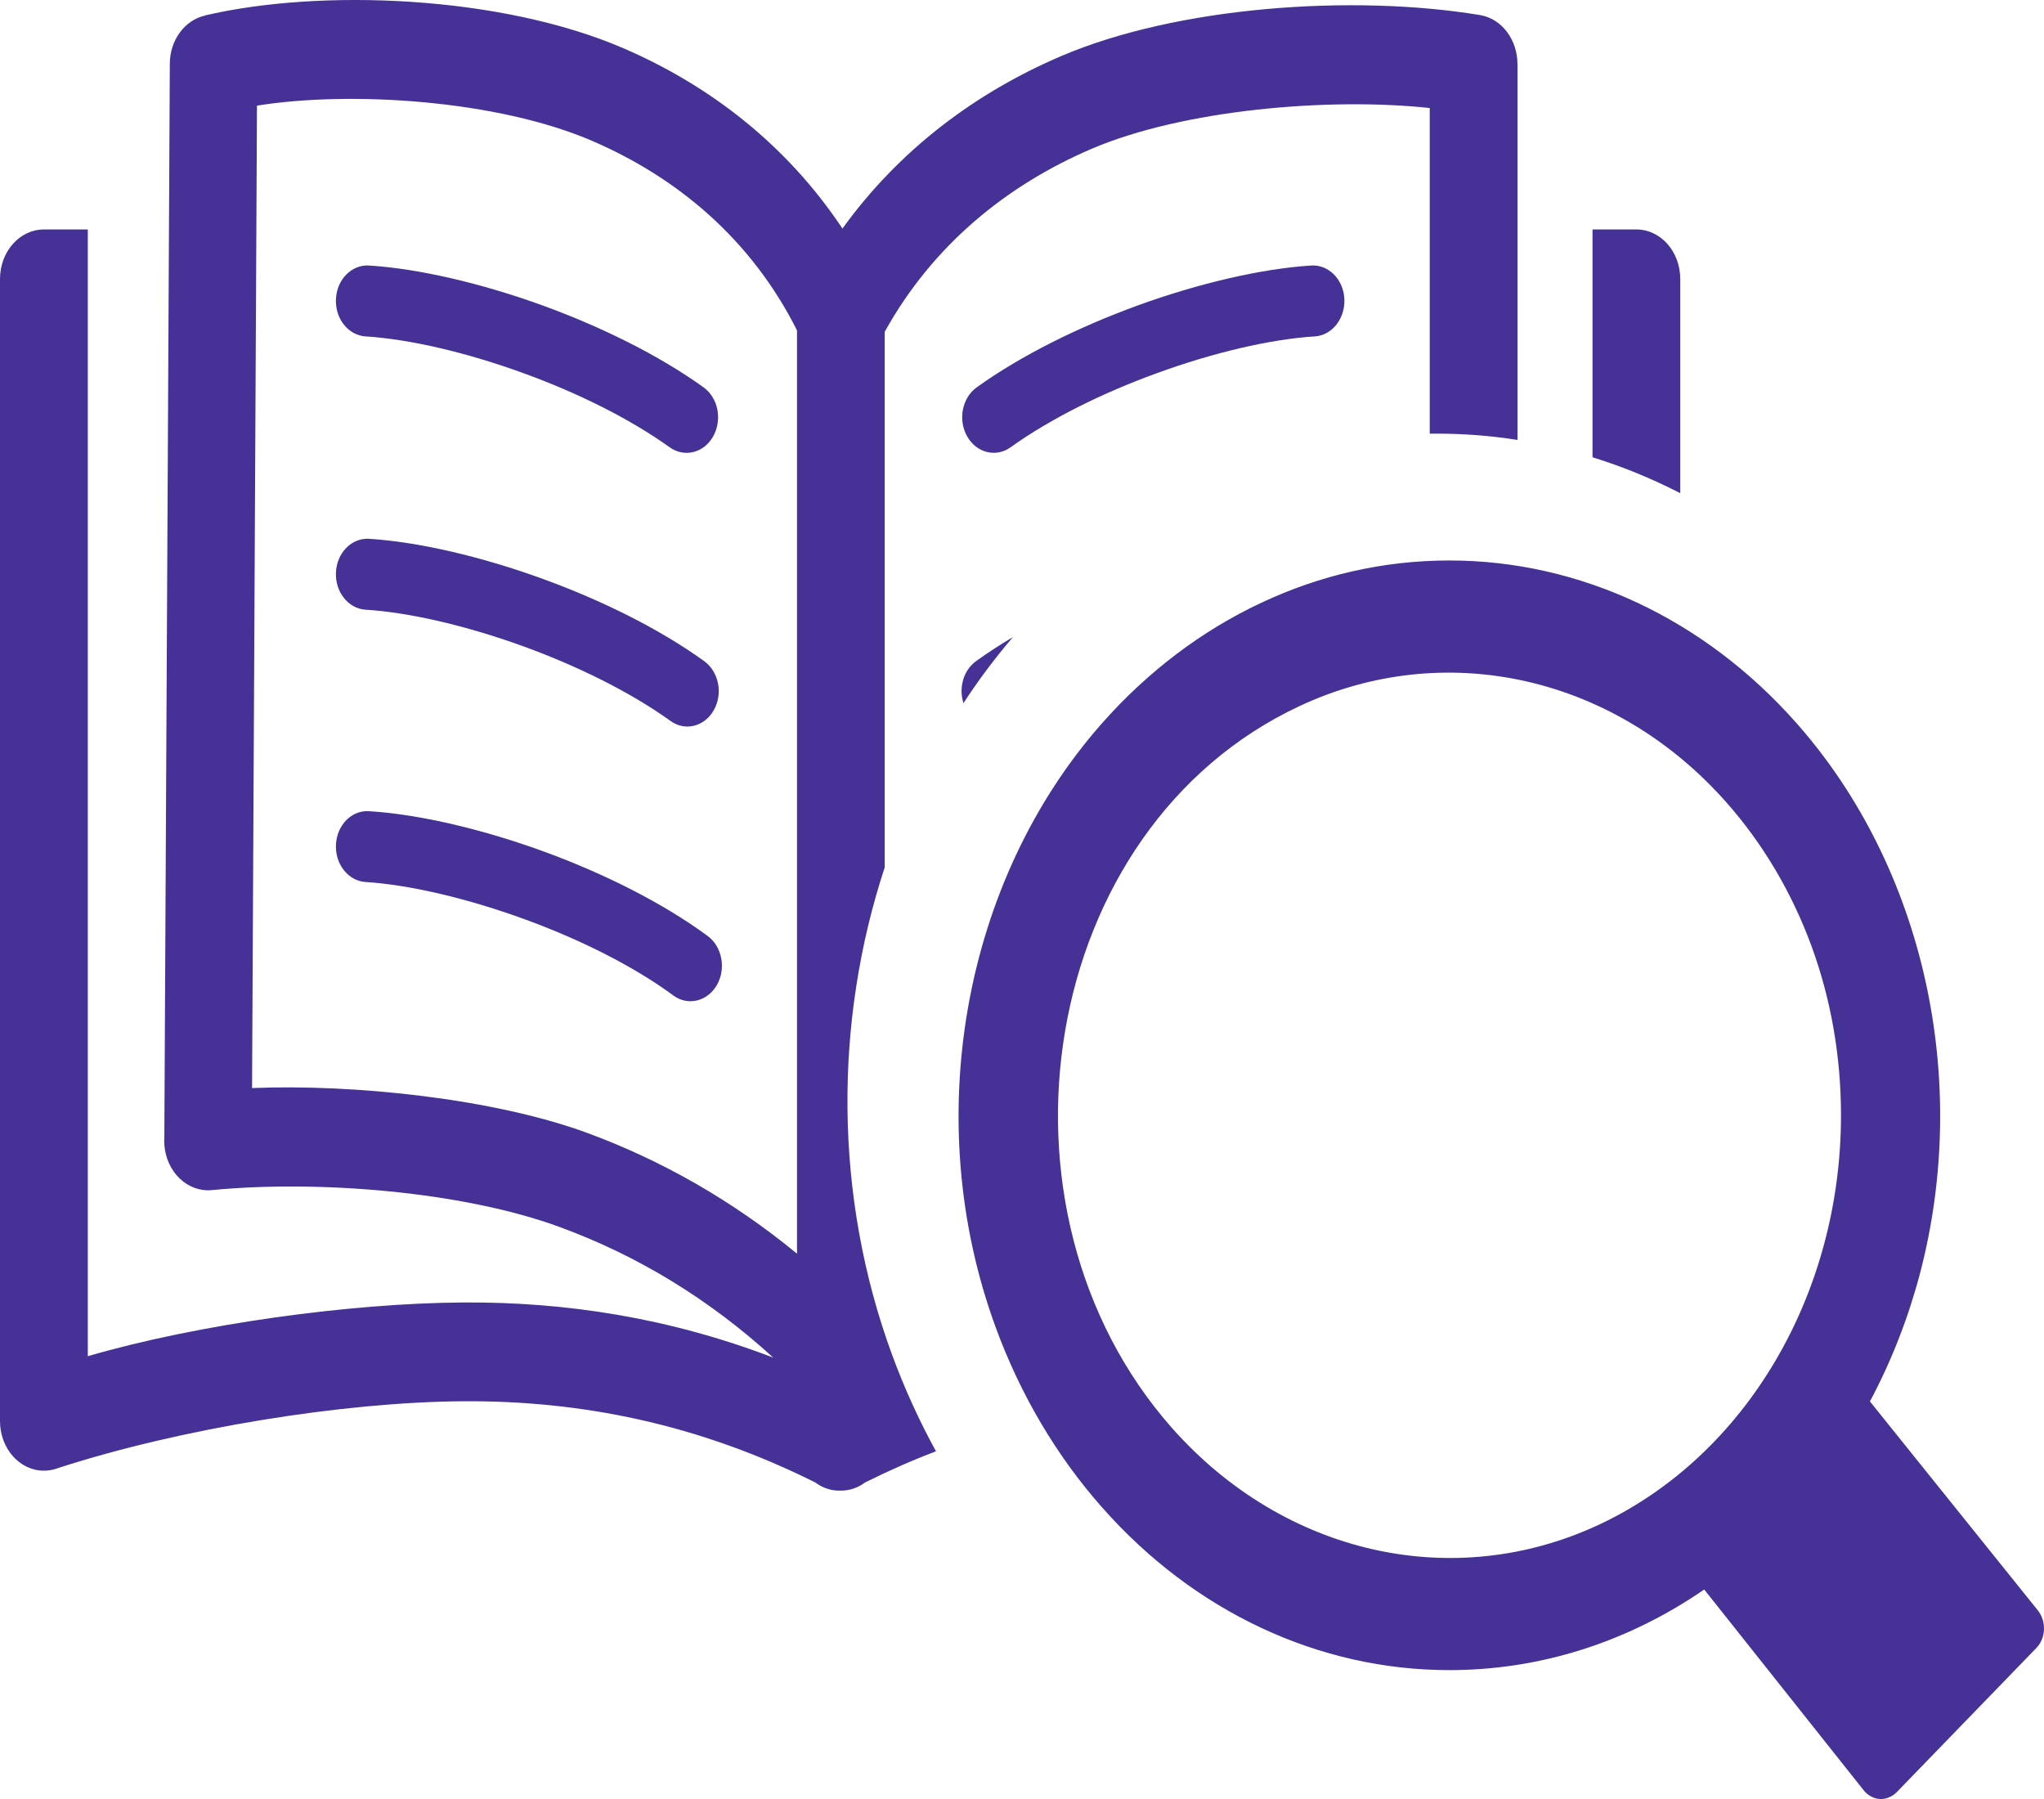 <svg width="25" height="22" viewBox="0 0 25 22" fill="none" xmlns="http://www.w3.org/2000/svg">
<path d="M2.01 13.896C2.033 9.518 2.054 5.142 2.077 0.781C2.077 0.491 2.26 0.248 2.502 0.192V0.19C3.915 -0.142 6.127 -0.058 7.632 0.593C8.672 1.043 9.615 1.761 10.304 2.795C11 1.831 11.929 1.136 12.974 0.688C14.402 0.076 16.551 -0.072 18.101 0.184C18.369 0.228 18.56 0.487 18.56 0.784H18.561V5.38C18.233 5.328 17.903 5.303 17.572 5.303L17.487 5.303V1.321C16.247 1.188 14.468 1.342 13.351 1.82C12.306 2.268 11.406 3.003 10.821 4.057V10.607C10.199 12.497 10.199 14.629 10.91 16.565C11.062 16.978 11.242 17.373 11.448 17.748C11.158 17.858 10.87 17.985 10.581 18.129C10.49 18.197 10.384 18.231 10.276 18.229C10.167 18.232 10.061 18.196 9.971 18.129C8.532 17.41 7.097 17.126 5.663 17.136C4.191 17.146 2.206 17.468 0.71 17.953C0.656 17.974 0.598 17.985 0.537 17.985C0.24 17.985 0 17.713 0 17.379V3.412C0 3.077 0.24 2.806 0.537 2.806H1.074V16.585C2.429 16.19 4.288 15.937 5.659 15.928C6.924 15.919 8.189 16.117 9.457 16.602C8.668 15.881 7.79 15.352 6.853 15.008C5.673 14.572 3.896 14.427 2.589 14.554C2.294 14.581 2.035 14.334 2.01 14C2.008 13.964 2.008 13.929 2.01 13.896ZM17.727 6.854C19.322 6.854 20.845 7.568 21.971 8.841C23.529 10.601 24.108 13.195 23.482 15.578C23.337 16.125 23.132 16.649 22.871 17.138L24.925 19.694C25.031 19.826 25.024 20.032 24.907 20.153L23.2 21.915C23.172 21.943 23.14 21.966 23.104 21.98C23.069 21.995 23.031 22.002 22.994 22C22.956 21.998 22.919 21.988 22.885 21.969C22.851 21.951 22.82 21.926 22.795 21.894L20.844 19.438C19.901 20.087 18.83 20.424 17.727 20.424C16.132 20.424 14.609 19.712 13.482 18.437C12.924 17.807 12.481 17.058 12.179 16.234C11.248 13.701 11.777 10.768 13.482 8.841C14.034 8.218 14.694 7.713 15.432 7.369C16.139 7.037 16.915 6.854 17.727 6.854ZM21.114 9.811C19.747 8.265 17.675 7.801 15.894 8.635C12.699 10.129 11.964 14.786 14.338 17.467C15.709 19.011 17.777 19.478 19.56 18.644C21.352 17.803 22.517 15.832 22.517 13.639C22.517 12.904 22.389 12.204 22.156 11.569C21.914 10.911 21.56 10.314 21.114 9.811ZM19.478 5.592V2.806H20.015C20.312 2.806 20.551 3.077 20.551 3.412V6.031C20.205 5.853 19.846 5.706 19.478 5.592ZM11.784 8.599C11.754 8.506 11.753 8.405 11.781 8.311C11.809 8.218 11.865 8.138 11.938 8.085C12.08 7.983 12.23 7.885 12.389 7.791C12.17 8.047 11.968 8.316 11.784 8.599ZM12.36 5.47C12.274 5.532 12.17 5.552 12.07 5.527C11.97 5.502 11.883 5.433 11.829 5.336C11.714 5.133 11.768 4.864 11.947 4.736C12.496 4.342 13.199 3.997 13.908 3.738C14.662 3.464 15.432 3.285 16.038 3.247C16.25 3.234 16.432 3.417 16.443 3.657C16.454 3.896 16.292 4.101 16.081 4.114C15.538 4.148 14.837 4.312 14.143 4.566C13.496 4.801 12.856 5.115 12.36 5.47ZM8.654 11.445C8.833 11.576 8.883 11.846 8.768 12.046C8.652 12.247 8.414 12.305 8.236 12.174C7.746 11.813 7.101 11.493 6.443 11.251C5.736 10.991 5.021 10.821 4.471 10.786C4.26 10.773 4.097 10.568 4.109 10.329C4.12 10.09 4.301 9.906 4.513 9.92C5.131 9.958 5.917 10.143 6.681 10.424C7.396 10.688 8.105 11.041 8.654 11.445ZM8.613 8.085C8.656 8.116 8.693 8.156 8.721 8.202C8.75 8.249 8.771 8.302 8.782 8.357C8.793 8.413 8.794 8.471 8.785 8.527C8.776 8.583 8.758 8.636 8.73 8.685C8.617 8.886 8.379 8.946 8.2 8.816C7.708 8.462 7.066 8.147 6.415 7.909C5.718 7.655 5.015 7.49 4.471 7.456C4.26 7.443 4.097 7.238 4.109 6.999C4.12 6.76 4.301 6.576 4.513 6.589C5.121 6.627 5.894 6.807 6.649 7.083C7.358 7.341 8.062 7.688 8.613 8.085ZM8.604 4.736C8.647 4.766 8.684 4.806 8.713 4.853C8.742 4.899 8.763 4.952 8.774 5.008C8.785 5.064 8.786 5.121 8.777 5.178C8.768 5.234 8.75 5.288 8.723 5.336C8.609 5.539 8.371 5.599 8.191 5.47C7.695 5.115 7.056 4.801 6.409 4.566C5.714 4.312 5.014 4.148 4.471 4.114C4.26 4.101 4.097 3.896 4.109 3.657C4.12 3.417 4.301 3.234 4.513 3.247C5.12 3.285 5.89 3.464 6.644 3.738C7.353 3.997 8.056 4.342 8.604 4.736ZM9.748 15.331V4.04C9.185 2.919 8.277 2.17 7.25 1.726C6.088 1.222 4.282 1.108 3.143 1.292L3.083 13.306C4.325 13.255 6.04 13.434 7.184 13.855C8.095 14.191 8.957 14.681 9.748 15.331Z" fill="#463196"/>
</svg>
